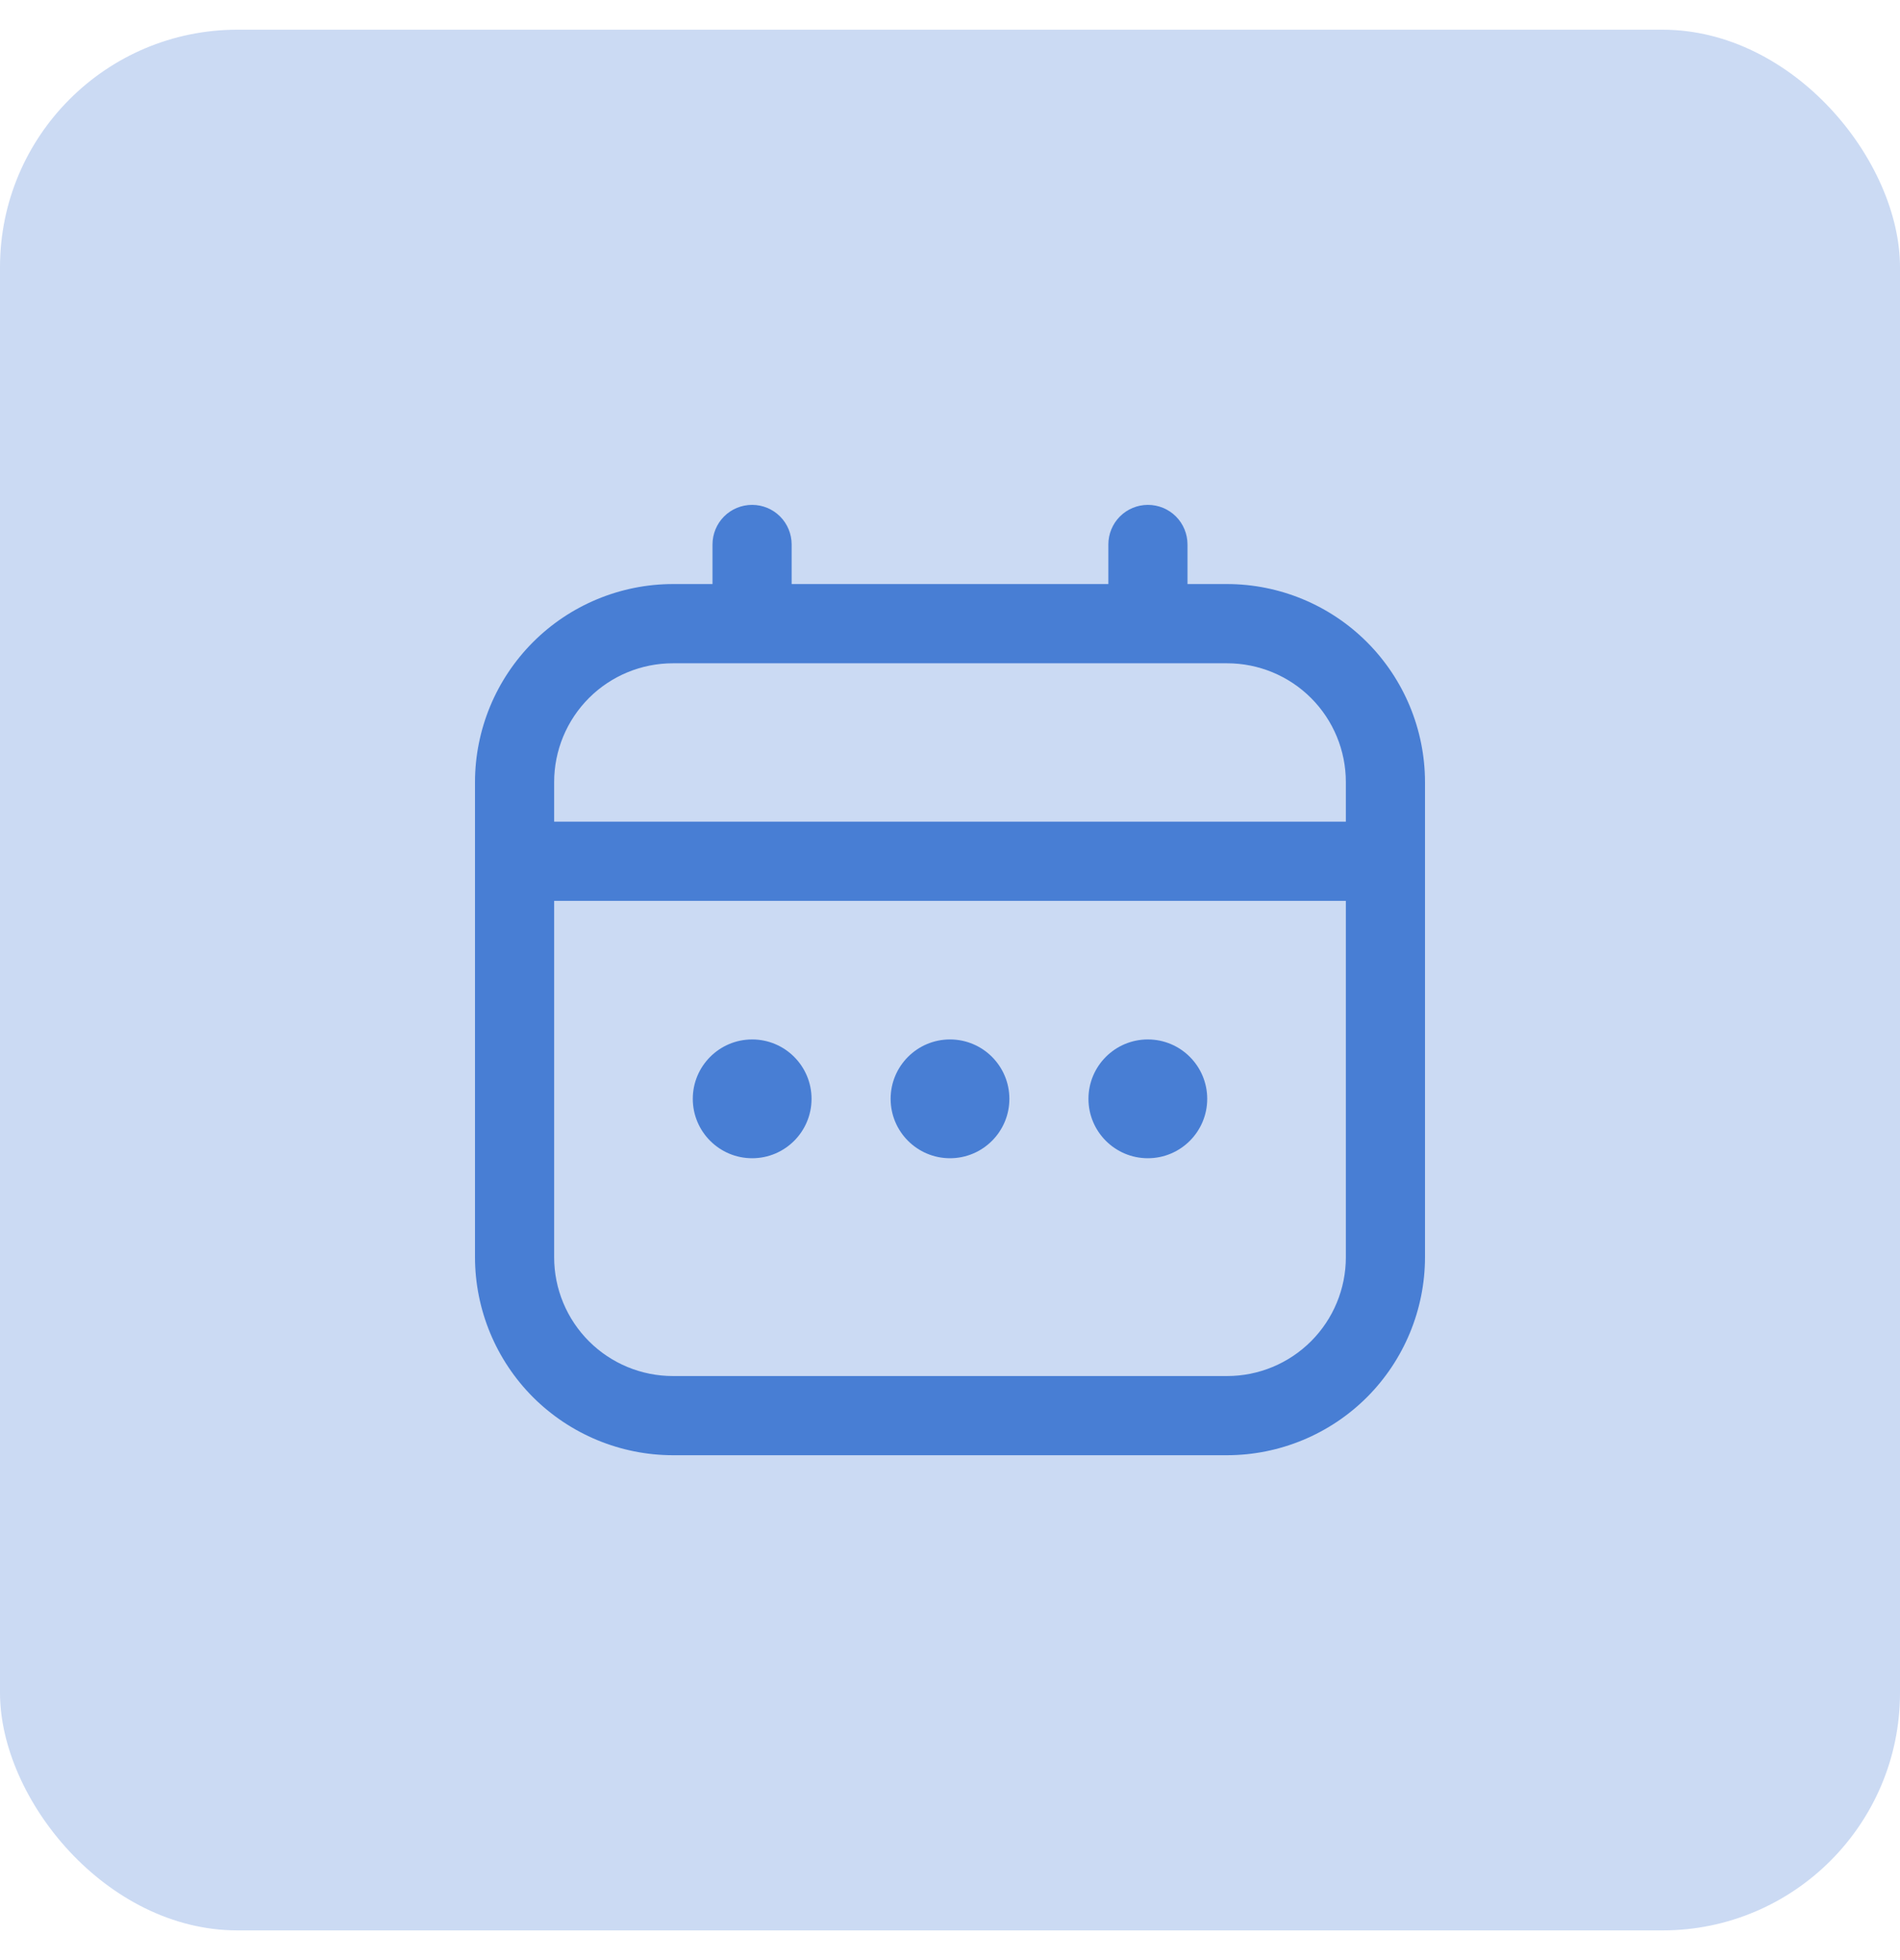 <svg width="32" height="33" viewBox="0 0 32 33" fill="none" xmlns="http://www.w3.org/2000/svg">
<rect y="0.5" width="32" height="32" rx="4" fill="#CBDAF3"/>
<g clip-path="url(#clip0_4526_17628)">
<path d="M20.667 9.833H20V9.167C20 8.99 19.93 8.82 19.805 8.695C19.68 8.57 19.51 8.5 19.333 8.5C19.157 8.5 18.987 8.57 18.862 8.695C18.737 8.82 18.667 8.99 18.667 9.167V9.833H13.333V9.167C13.333 8.99 13.263 8.82 13.138 8.695C13.013 8.57 12.844 8.5 12.667 8.5C12.49 8.5 12.32 8.57 12.195 8.695C12.07 8.82 12 8.99 12 9.167V9.833H11.333C10.45 9.834 9.602 10.186 8.977 10.811C8.353 11.436 8.001 12.283 8 13.167L8 21.167C8.001 22.05 8.353 22.898 8.977 23.523C9.602 24.147 10.45 24.499 11.333 24.5H20.667C21.55 24.499 22.398 24.147 23.023 23.523C23.647 22.898 23.999 22.05 24 21.167V13.167C23.999 12.283 23.647 11.436 23.023 10.811C22.398 10.186 21.55 9.834 20.667 9.833ZM9.333 13.167C9.333 12.636 9.544 12.127 9.919 11.752C10.294 11.377 10.803 11.167 11.333 11.167H20.667C21.197 11.167 21.706 11.377 22.081 11.752C22.456 12.127 22.667 12.636 22.667 13.167V13.833H9.333V13.167ZM20.667 23.167H11.333C10.803 23.167 10.294 22.956 9.919 22.581C9.544 22.206 9.333 21.697 9.333 21.167V15.167H22.667V21.167C22.667 21.697 22.456 22.206 22.081 22.581C21.706 22.956 21.197 23.167 20.667 23.167Z" fill="#487ED4"/>
<path d="M16 19.5C16.552 19.5 17 19.052 17 18.5C17 17.948 16.552 17.5 16 17.5C15.448 17.5 15 17.948 15 18.5C15 19.052 15.448 19.5 16 19.5Z" fill="#487ED4"/>
<path d="M12.668 19.5C13.22 19.5 13.668 19.052 13.668 18.5C13.668 17.948 13.22 17.5 12.668 17.5C12.116 17.5 11.668 17.948 11.668 18.5C11.668 19.052 12.116 19.5 12.668 19.5Z" fill="#487ED4"/>
<path d="M19.332 19.5C19.884 19.5 20.332 19.052 20.332 18.5C20.332 17.948 19.884 17.5 19.332 17.5C18.78 17.5 18.332 17.948 18.332 18.5C18.332 19.052 18.78 19.5 19.332 19.5Z" fill="#487ED4"/>
</g>
<defs>
<clipPath id="clip0_4526_17628">
<rect width="16" height="16" fill="white" transform="translate(8 8.5)"/>
</clipPath>
</defs>
</svg>

